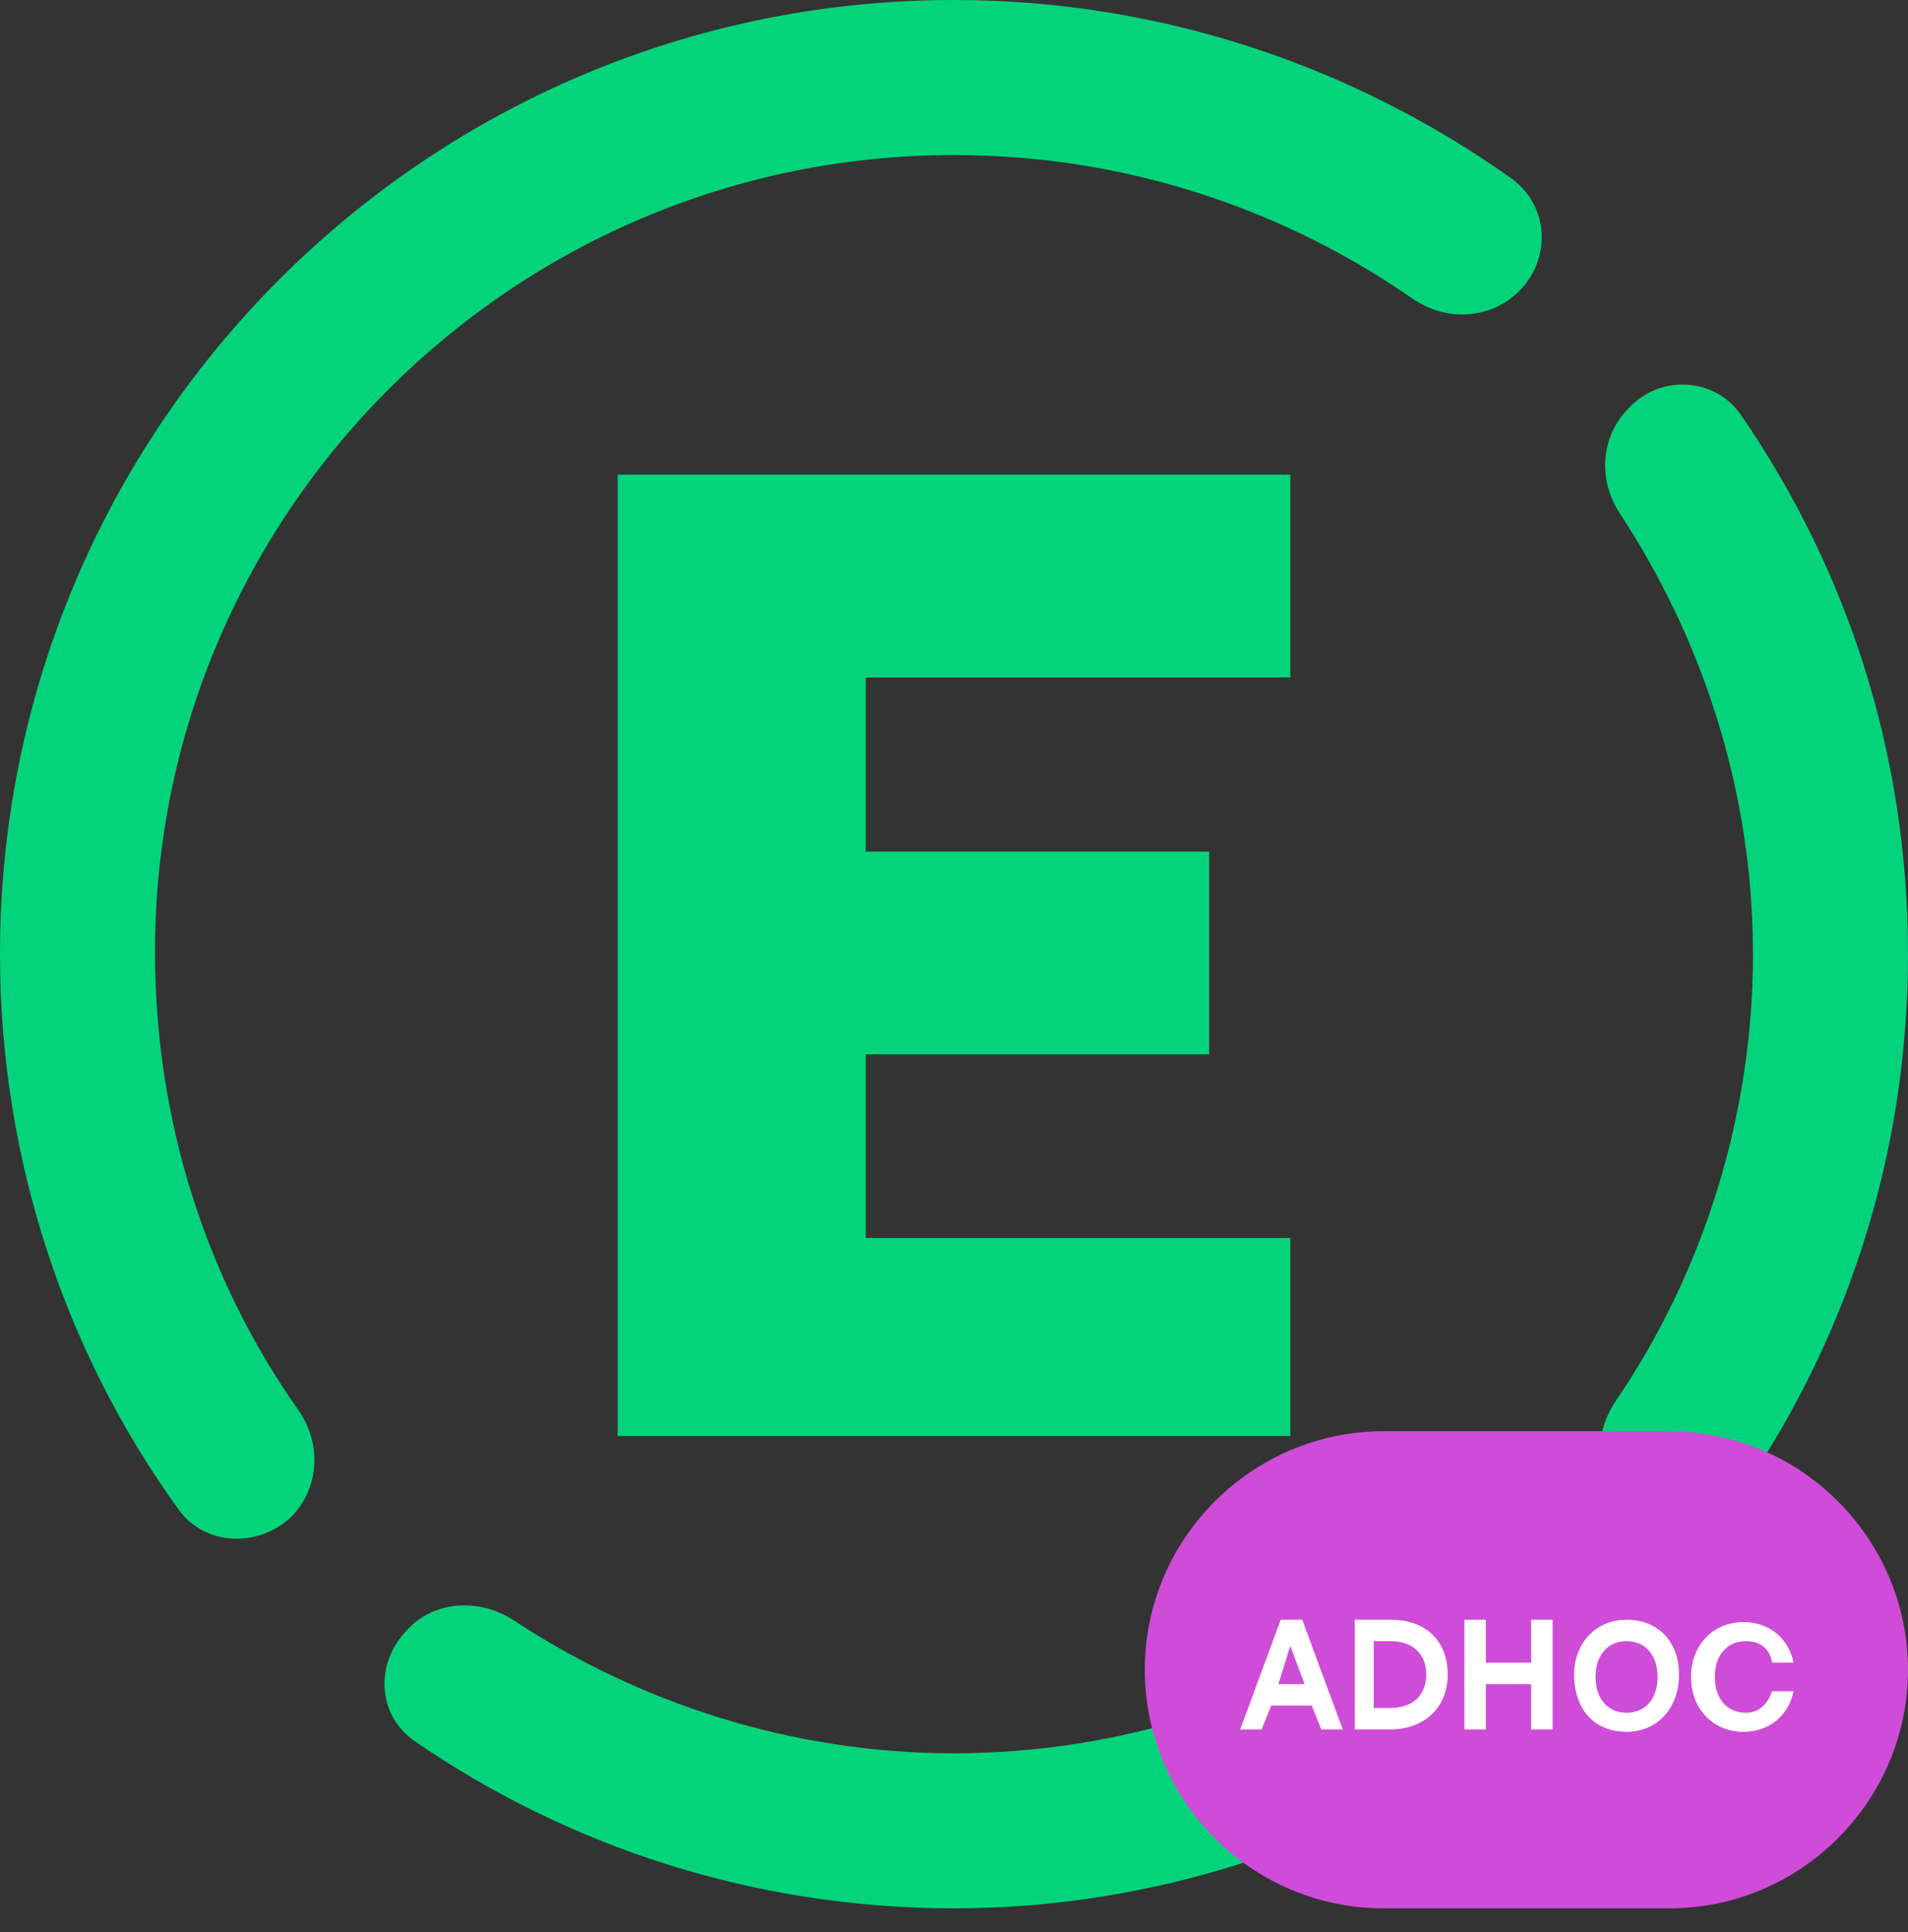 <?xml version="1.0" encoding="utf-8"?>
<!-- Generator: Adobe Illustrator 27.3.1, SVG Export Plug-In . SVG Version: 6.00 Build 0)  -->
<svg version="1.1" id="Layer_1" xmlns="http://www.w3.org/2000/svg" xmlns:xlink="http://www.w3.org/1999/xlink" x="0px" y="0px"
	 viewBox="0 0 80 81" style="enable-background:new 0 0 80 81;" xml:space="preserve">
<rect x="0" y="0" width="80" height="81" fill="#333333" stroke="none"/>
<style type="text/css">
	.st0{clip-path:url(#SVGID_00000155867873058612953140000015119237120475640199_);}
	.st1{clip-path:url(#SVGID_00000165932484536605615620000012610988011729172125_);}
	.st2{fill:#03D47C;}
	.st3{fill:#CF4CD9;}
	.st4{fill:#FFFFFF;}
</style>
<g>
	<defs>
		<rect id="SVGID_1_" width="80" height="80"/>
	</defs>
	<clipPath id="SVGID_00000042018014875499611370000014753425657785366677_">
		<use xlink:href="#SVGID_1_"  style="overflow:visible;"/>
	</clipPath>
	<g style="clip-path:url(#SVGID_00000042018014875499611370000014753425657785366677_);">
		<g>
			<defs>
				<rect id="SVGID_00000157992902090727339880000017179818137624907145_" width="80" height="80"/>
			</defs>
			<clipPath id="SVGID_00000119115249974599184590000012127008977684233661_">
				<use xlink:href="#SVGID_00000157992902090727339880000017179818137624907145_"  style="overflow:visible;"/>
			</clipPath>
			<g style="clip-path:url(#SVGID_00000119115249974599184590000012127008977684233661_);">
				<path class="st2" d="M54.1,28.2v-8.3H25.9v40.3h28.2v-8.3H36.3v-7.7h14.4v-8.5H36.3v-7.3H54.1z"/>
				<path class="st2" d="M40,6.5C40,6.5,40,6.5,40,6.5c7.1,0,13.7,2.2,19.2,6c1.4,1,3.3,0.9,4.5-0.3l0,0c1.3-1.3,1.3-3.5-0.3-4.7
					C56.8,2.8,48.7,0,40,0C17.9,0,0,17.9,0,40c0,8.7,2.8,16.8,7.5,23.3c1.1,1.5,3.3,1.6,4.7,0.3l0,0c1.2-1.2,1.3-3.1,0.3-4.5
					c-3.8-5.4-6-12-6-19.2C6.5,21.5,21.5,6.5,40,6.5C40,6.5,40,6.5,40,6.5L40,6.5z"/>
				<path class="st2" d="M73,17.4c-1.1-1.6-3.4-1.7-4.7-0.3l0,0c-1.2,1.2-1.3,3-0.4,4.4c3.5,5.3,5.6,11.7,5.6,18.5
					c0,6.8-2.1,13.4-5.8,18.8c-0.9,1.4-0.9,3.3,0.3,4.5l0,0c1.4,1.4,3.6,1.3,4.7-0.3c4.6-6.5,7.3-14.4,7.3-23
					C80,31.5,77.4,23.8,73,17.4z"/>
				<path class="st2" d="M40,73.5c-6.8,0-13.2-2.1-18.5-5.6c-1.4-0.9-3.3-0.8-4.4,0.4l0,0c-1.4,1.4-1.3,3.6,0.3,4.7
					c6.4,4.4,14.2,7,22.6,7c8.4,0,16.4-2.7,23-7.3c1.6-1.1,1.7-3.3,0.3-4.7l0,0c-1.2-1.2-3.1-1.3-4.5-0.3C53.5,71.3,47,73.5,40,73.5
					z"/>
			</g>
		</g>
		<path class="st3" d="M58,60h12c5.5,0,10,4.5,10,10l0,0c0,5.5-4.5,10-10,10H58c-5.5,0-10-4.5-10-10l0,0C48,64.5,52.5,60,58,60z"/>
		<path class="st4" d="M56.3,72.5l-1.7-4.6h-0.9L52,72.5h0.9l0.4-1h1.7l0.4,1H56.3z M54.1,69l0.6,1.6h-1.1L54.1,69z M58.3,72.5
			c1.4,0,2.4-0.9,2.4-2.3c0-1.4-0.9-2.3-2.4-2.3h-1.5v4.6H58.3z M57.6,68.8h0.7c0.9,0,1.5,0.5,1.5,1.4c0,0.9-0.6,1.4-1.5,1.4h-0.7
			V68.8z M62.3,72.5v-1.9h1.9v1.9h0.9v-4.6h-0.9v1.8h-1.9v-1.8h-0.9v4.6H62.3z M68.2,72.6c1.3,0,2.2-1,2.2-2.4
			c0-1.4-0.9-2.3-2.2-2.3c-1.3,0-2.2,1-2.2,2.3C66,71.6,66.8,72.6,68.2,72.6z M68.2,71.8c-0.8,0-1.3-0.6-1.3-1.5
			c0-0.9,0.5-1.5,1.3-1.5s1.3,0.6,1.3,1.5C69.5,71.2,69,71.8,68.2,71.8z M73.1,72.6c1.1,0,1.9-0.7,2.1-1.7h-0.9
			c-0.2,0.6-0.6,0.9-1.1,0.9c-0.8,0-1.3-0.6-1.3-1.5c0-0.9,0.5-1.5,1.3-1.5c0.6,0,1,0.3,1.1,0.9h0.9c-0.2-1-1-1.7-2.1-1.7
			c-1.3,0-2.2,1-2.2,2.3C70.9,71.6,71.8,72.6,73.1,72.6z"/>
	</g>
</g>
</svg>
